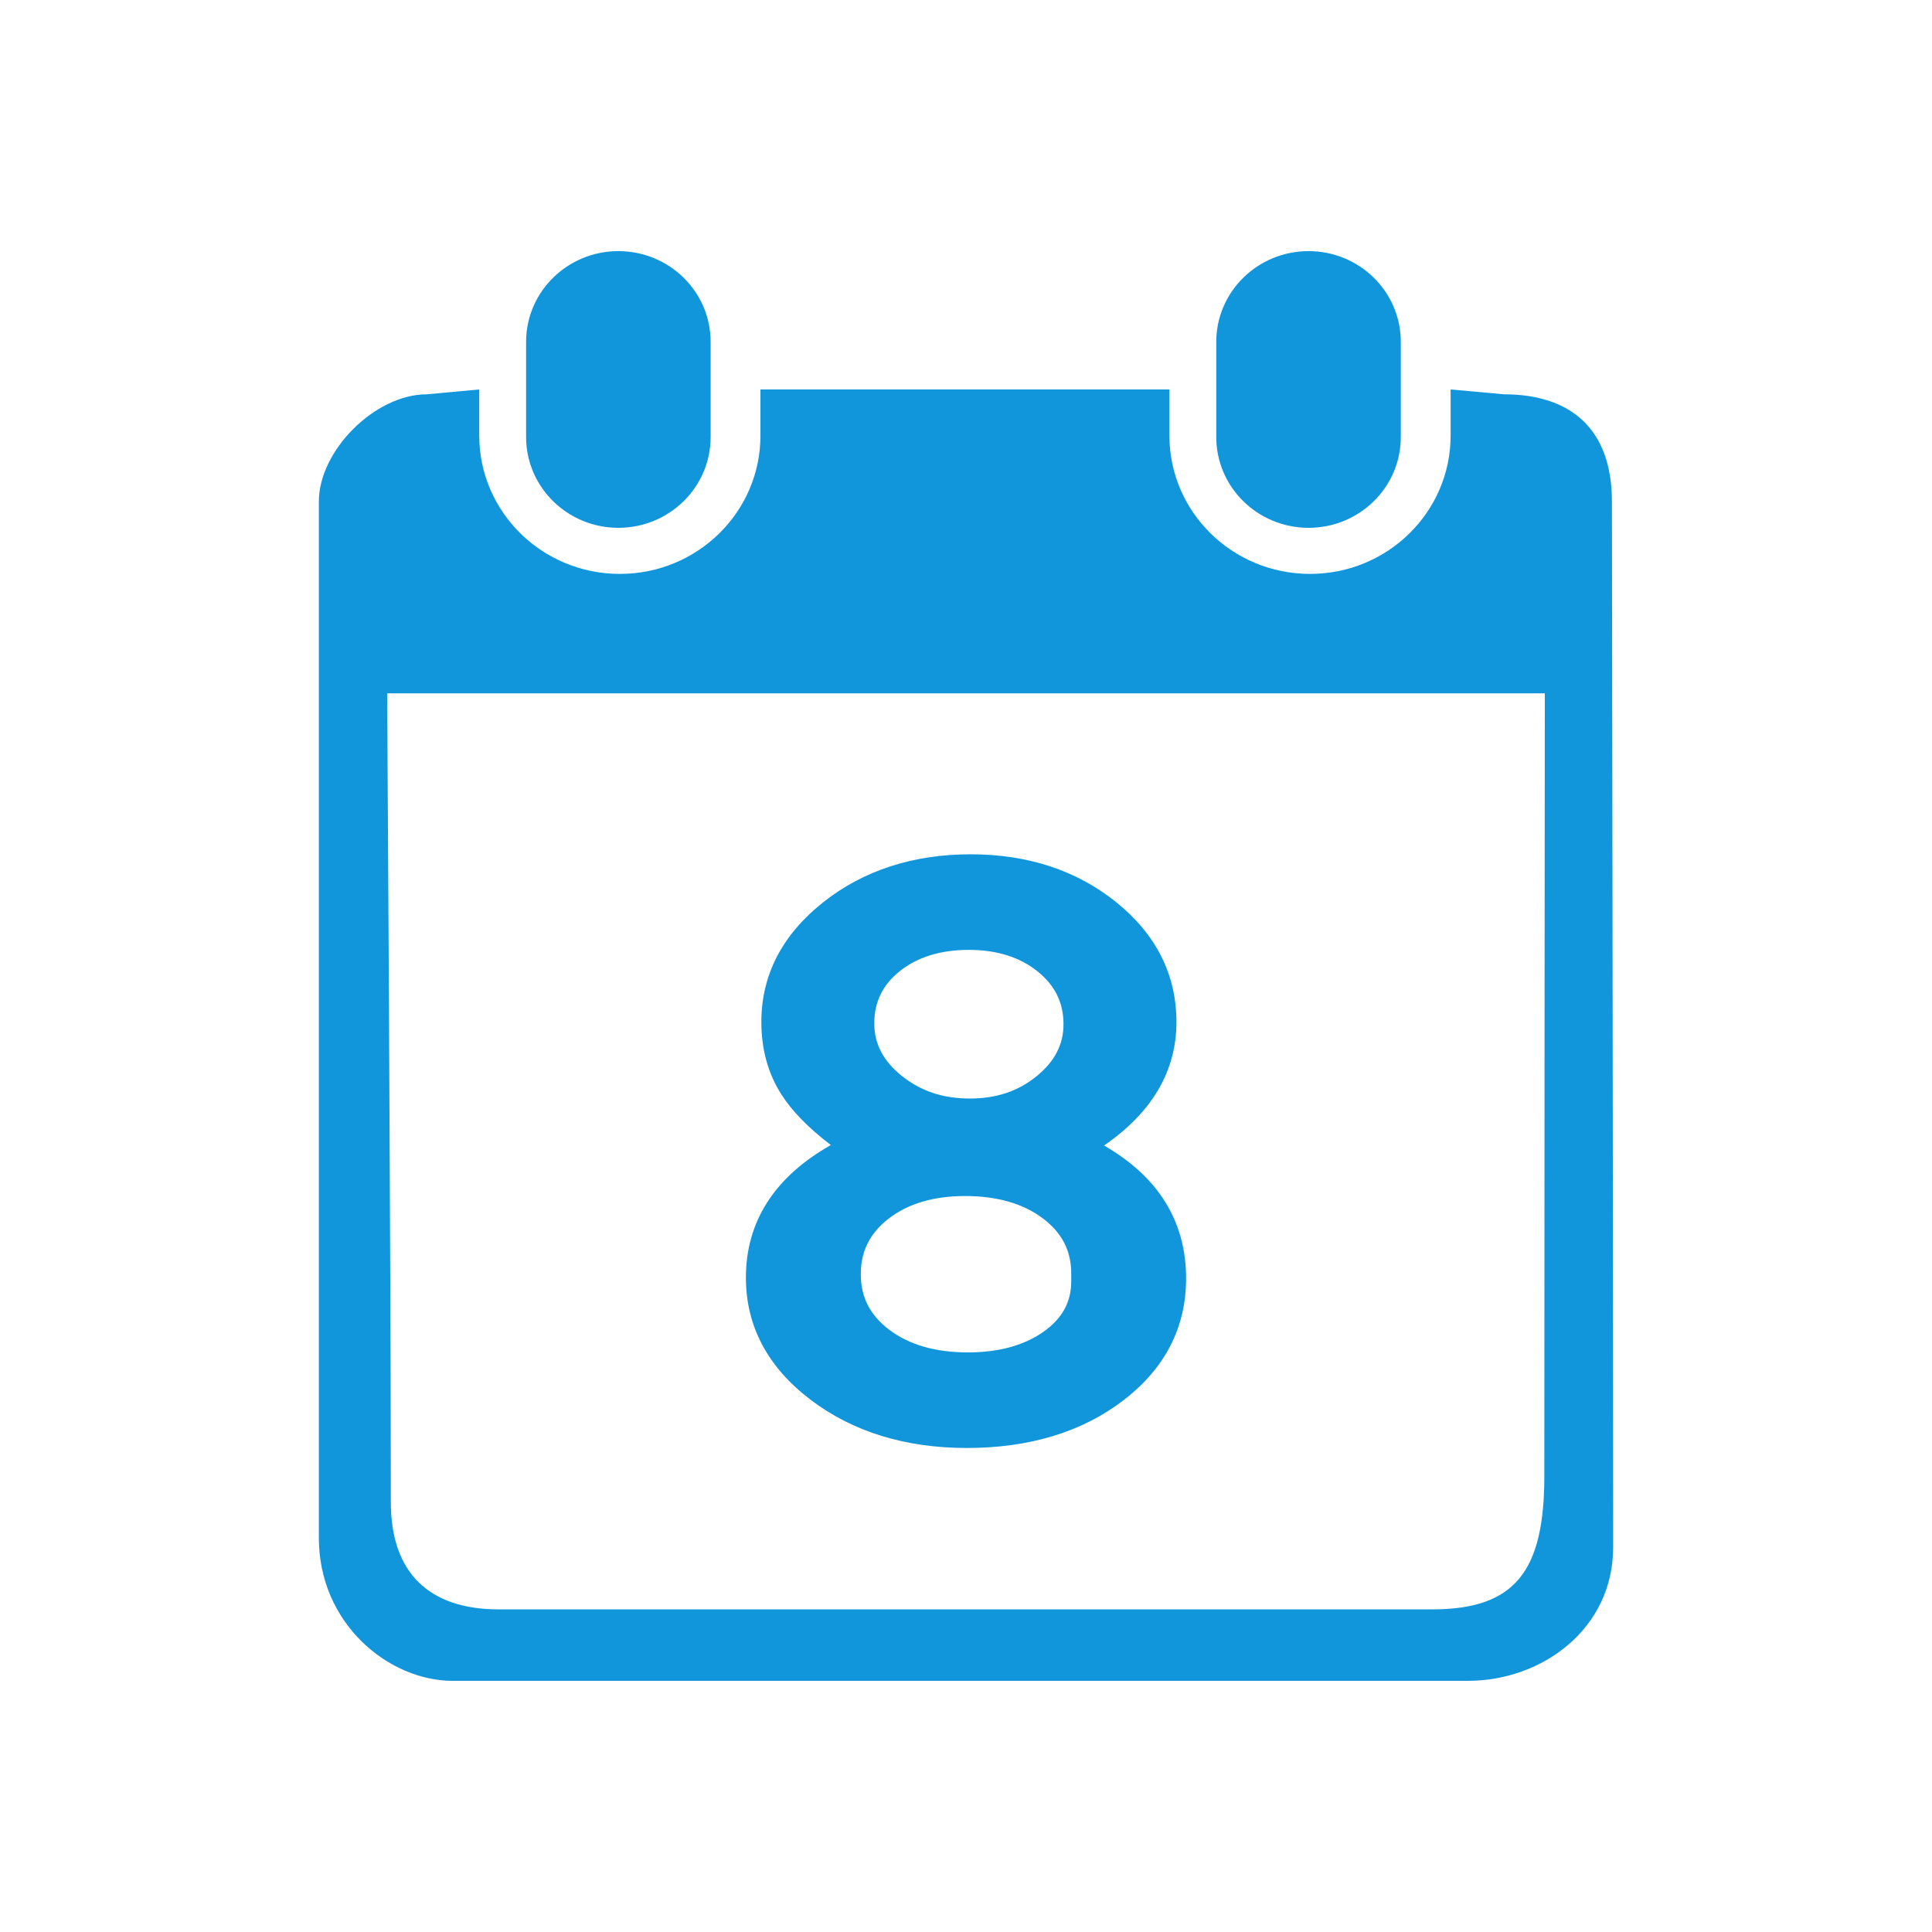 <?xml version="1.0" standalone="no"?><!DOCTYPE svg PUBLIC "-//W3C//DTD SVG 1.1//EN" "http://www.w3.org/Graphics/SVG/1.1/DTD/svg11.dtd"><svg class="icon" width="200px" height="200.00px" viewBox="0 0 1024 1024" version="1.1" xmlns="http://www.w3.org/2000/svg"><path d="M395.343 677.213c0 25.633 11.534 47.395 34.279 64.688 22.312 16.962 50.197 25.562 82.883 25.562 33.004 0 60.801-8.424 82.62-25.037 22.251-16.933 33.534-38.732 33.534-64.79 0-30.198-14.623-53.872-43.501-70.48 25.48-17.52 38.384-39.507 38.384-65.46 0-25.103-10.766-46.492-32.002-63.571-20.905-16.807-46.812-25.329-77.004-25.329-30.68 0-57.043 8.589-78.357 25.526-21.664 17.216-32.649 38.538-32.649 63.373 0 14.28 3.493 27.072 10.38 38.014 5.698 9.052 14.58 18.174 26.46 27.181C410.48 623.831 395.343 647.455 395.343 677.213zM476.967 514.687c9.352-7.456 21.655-11.236 36.568-11.236 14.724 0 26.978 3.85 36.422 11.439 9.231 7.425 13.72 16.57 13.72 27.959 0 10.695-4.623 19.677-14.131 27.459-9.814 8.033-21.427 11.938-35.508 11.938-14.274 0-26.108-3.949-36.179-12.074-9.735-7.847-14.468-16.922-14.468-27.747C463.392 531.037 467.833 521.963 476.967 514.687zM471.08 645.826c10.259-7.899 23.86-11.904 40.426-11.904 16.901 0 30.767 3.982 41.212 11.834 10.129 7.627 15.054 17.174 15.054 29.186l0 4.253c0 10.952-4.802 19.669-14.682 26.648-10.295 7.277-23.784 10.967-40.089 10.967-17.088 0-31.083-4.018-41.597-11.938-10.21-7.687-15.173-17.338-15.173-29.506C456.229 663.184 461.087 653.521 471.08 645.826z" fill="#1296db" /><path d="M327.746 279.753c27.018 0 48.908-21.555 48.908-48.131l0-50.406c0-26.576-21.89-48.11-48.908-48.11-26.999 0-48.905 21.533-48.905 48.11l0 50.406C278.841 258.199 300.747 279.753 327.746 279.753z" fill="#1296db" /><path d="M693.571 279.753c27 0 48.888-21.555 48.888-48.131l0-50.406c0-26.576-21.89-48.11-48.888-48.11-27.017 0-48.925 21.533-48.925 48.11l0 50.406C644.647 258.199 666.554 279.753 693.571 279.753z" fill="#1296db" /><path d="M854.354 265.833c0-38.81-22.189-56.84-57.19-56.84l-28.305-2.575 0 24.446c0 40.5-33.377 73.318-74.513 73.318-41.168 0-74.531-32.817-74.531-73.318l0-24.446L403.055 206.419l0 24.446c0 40.5-33.38 73.318-74.514 73.318-41.168 0-74.53-32.817-74.53-73.318l0-24.446-27.812 2.575c-27.439 0-57.205 29.84-57.205 56.84 0 0 0 451.082 0 549.298 0 45.409 36.974 75.76 71.045 75.76 51.233 0 450.361-0.014 538.058-0.014 38.932 0 76.91-27.267 76.91-70.838C855.006 691.809 854.354 265.833 854.354 265.833zM818.525 782.318c0 50.593-15.545 70.686-59.498 70.686-114.239 0-380.152 0-494.706 0-36.869 0-57.173-19.296-57.173-56.84 0-125.127-1.955-428.664-1.955-428.664l613.596 0C818.789 367.5 818.525 656.973 818.525 782.318z" fill="#1296db" /></svg>
